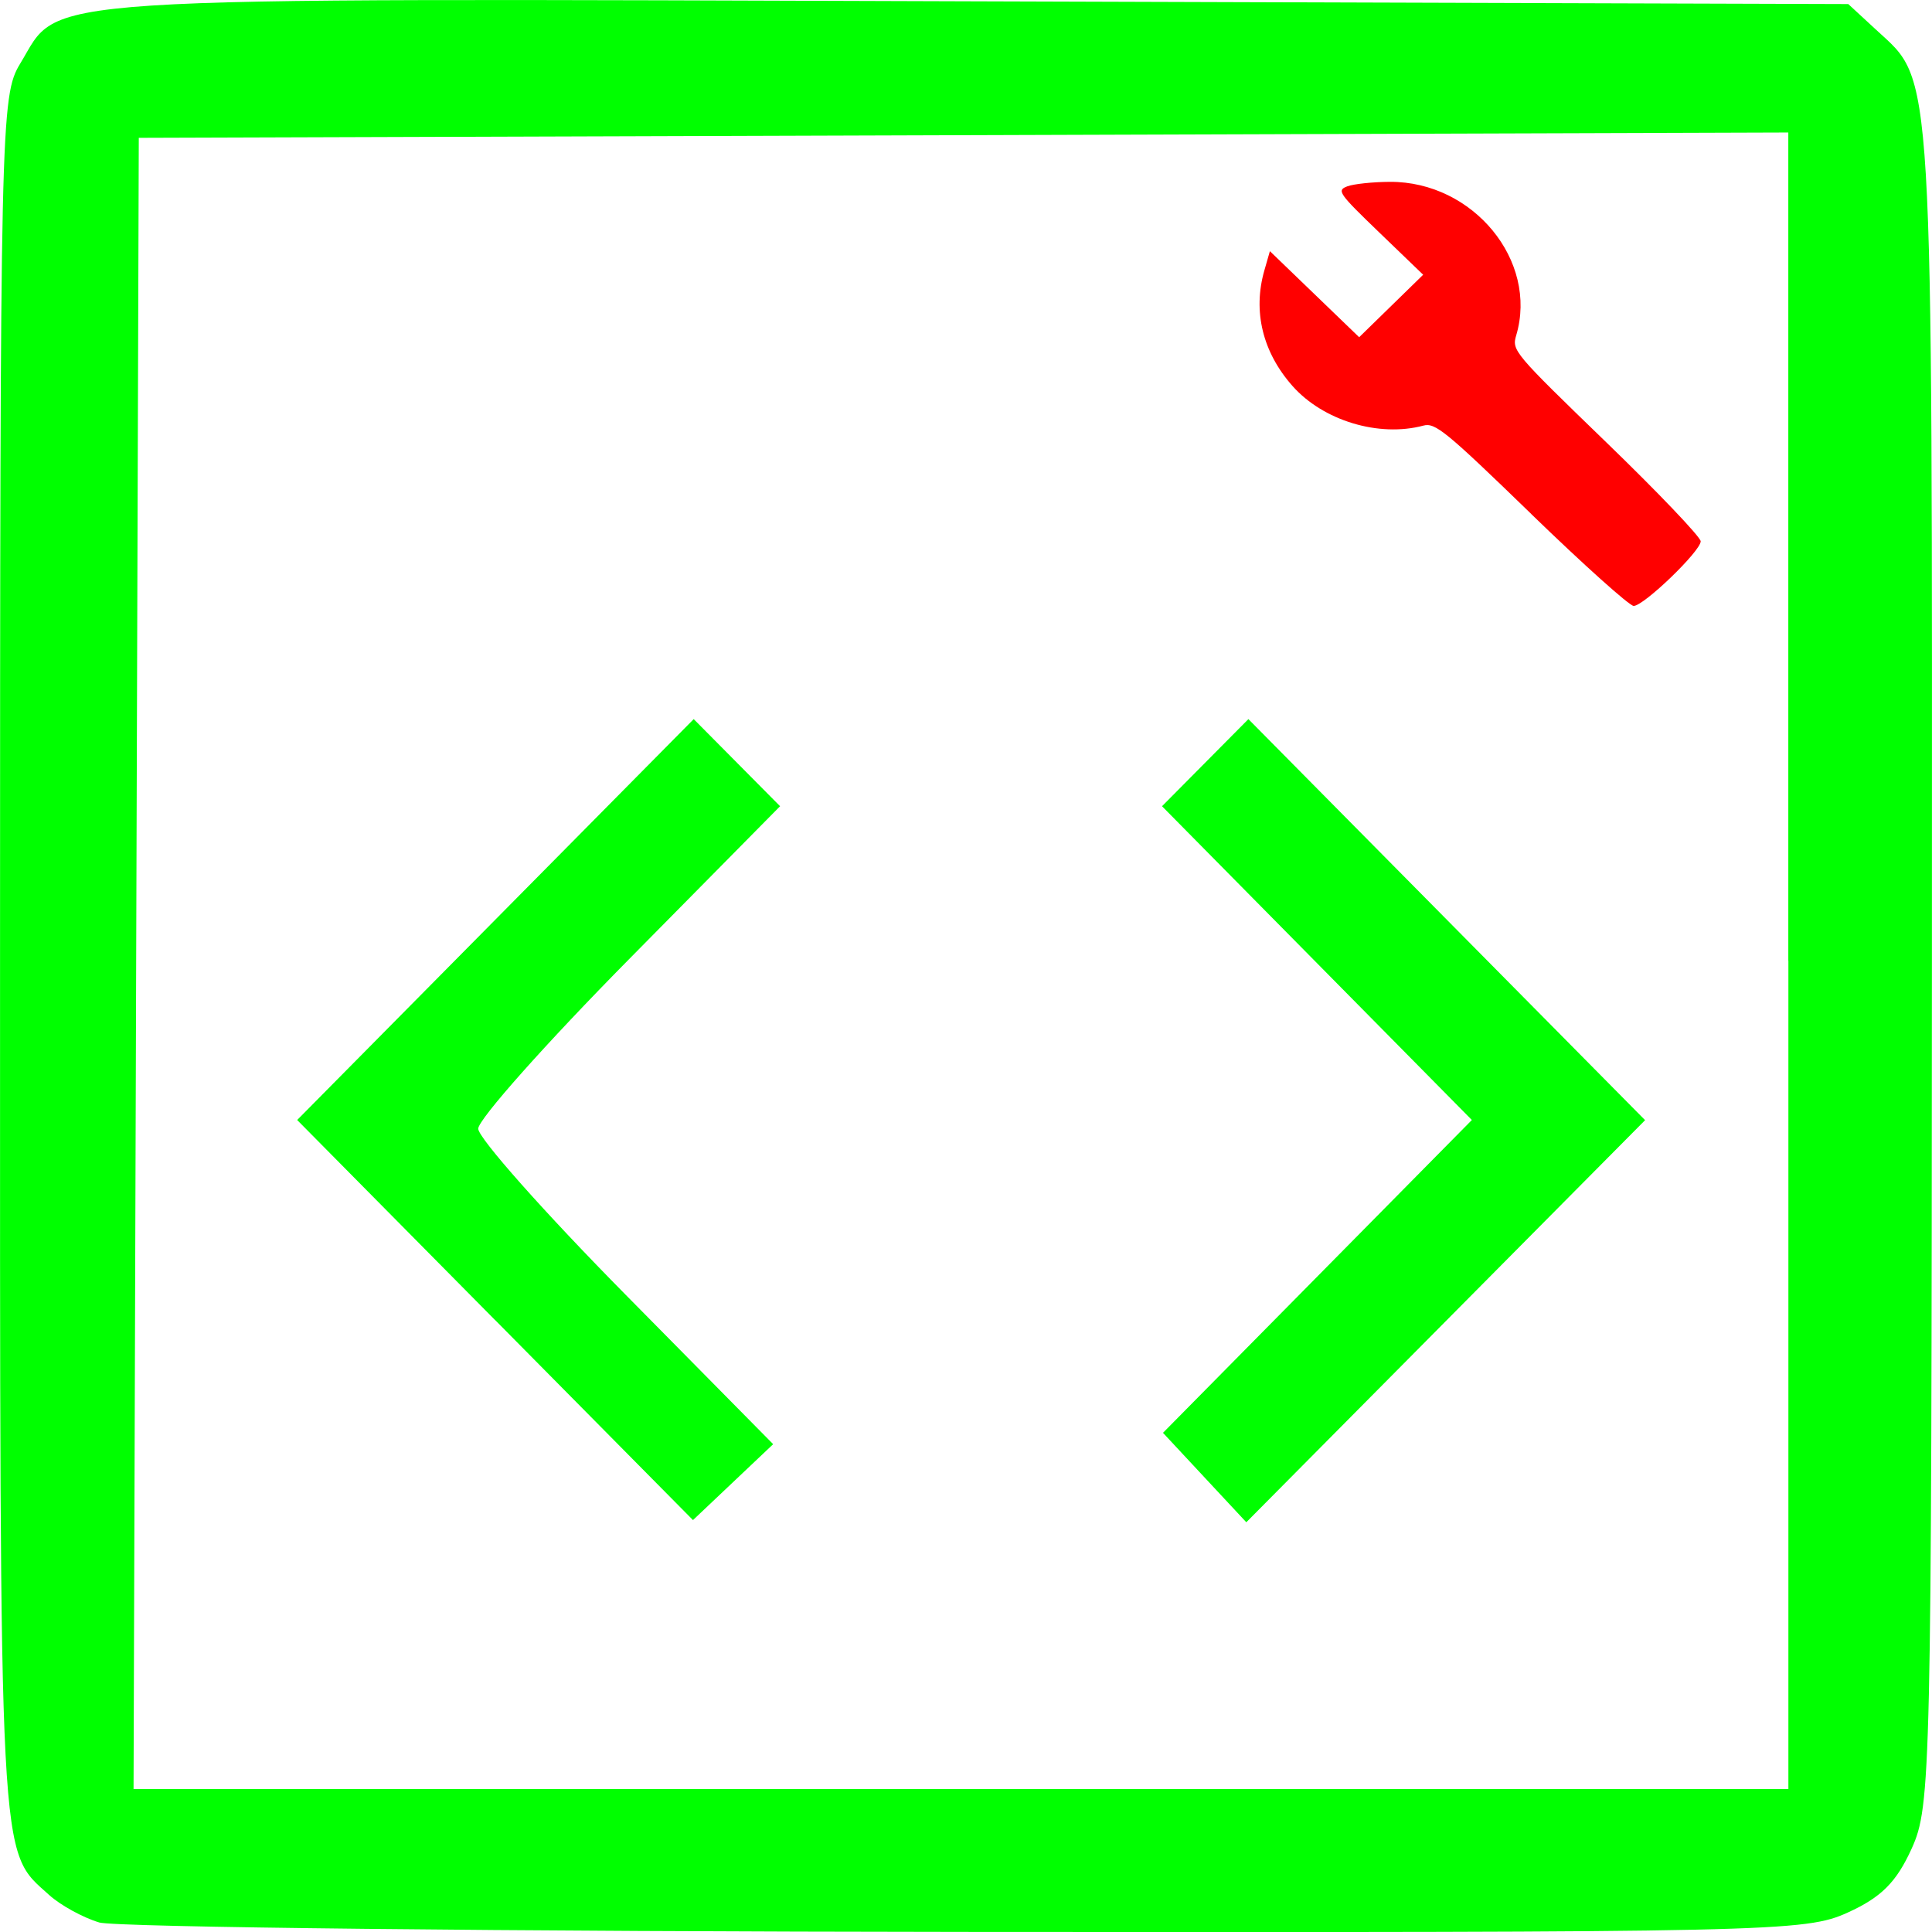 <?xml version="1.0" encoding="UTF-8" standalone="no"?>
<!-- Created with Inkscape (http://www.inkscape.org/) -->

<svg
   xmlns:dc="http://purl.org/dc/elements/1.1/"
   xmlns:cc="http://creativecommons.org/ns#"
   xmlns:rdf="http://www.w3.org/1999/02/22-rdf-syntax-ns#"
   xmlns:svg="http://www.w3.org/2000/svg"
   xmlns="http://www.w3.org/2000/svg"
   xmlns:sodipodi="http://sodipodi.sourceforge.net/DTD/sodipodi-0.dtd"
   xmlns:inkscape="http://www.inkscape.org/namespaces/inkscape"
   width="48"
   height="48"
   viewBox="0 0 48 48"
   id="svg5025"
   version="1.1"
   inkscape:version="0.91 r13725"
   sodipodi:docname="tools-makros.svg">
  <defs
     id="defs5027" />
  <sodipodi:namedview
     id="base"
     pagecolor="#ffffff"
     bordercolor="#666666"
     borderopacity="1.0"
     inkscape:pageopacity="0.0"
     inkscape:pageshadow="2"
     inkscape:zoom="0.35"
     inkscape:cx="263.52705"
     inkscape:cy="-50.5729"
     inkscape:document-units="px"
     inkscape:current-layer="layer1"
     showgrid="false"
     fit-margin-top="0"
     fit-margin-left="0"
     fit-margin-right="0"
     fit-margin-bottom="0"
     inkscape:window-width="1920"
     inkscape:window-height="1018"
     inkscape:window-x="-8"
     inkscape:window-y="-8"
     inkscape:window-maximized="1"
     units="px" />
  <g
     inkscape:label="Layer 1"
     inkscape:groupmode="layer"
     id="layer1"
     transform="translate(32.813,-433.789)">
    <path
       style="fill:#ff0000"
       d="m 5.231,446.559 c -2.125,-2.06 -2.387,-2.275 -2.68,-2.196 -1.108,0.296 -2.491,-0.123 -3.254,-0.986 -0.741,-0.838 -0.988,-1.854 -0.698,-2.867 l 0.138,-0.481 1.109,1.069 1.109,1.069 0.795,-0.776 0.795,-0.776 -1.085,-1.045 c -1.02,-0.982 -1.068,-1.051 -0.798,-1.152 0.158,-0.059 0.634,-0.109 1.058,-0.111 2.067,-0.01 3.687,1.959 3.137,3.813 -0.112,0.377 -0.067,0.429 2.235,2.656 1.292,1.249 2.348,2.357 2.348,2.462 0,0.243 -1.413,1.605 -1.665,1.605 -0.104,0 -1.249,-1.027 -2.545,-2.283 z"
       id="path3402-7"
       inkscape:connector-curvature="0" />
    <path
       style="fill:#00ff00"
       d="m -30.351,481.551 c -0.401,-0.12 -0.959,-0.427 -1.239,-0.68 -1.262,-1.143 -1.223,-0.401 -1.222,-23.262 9.9e-4,-20.793 0.016,-21.443 0.499,-22.237 1.041,-1.71 -0.244,-1.626 23.732,-1.55 l 21.688,0.068 0.692,0.639 c 1.439,1.33 1.392,0.544 1.386,23.187 -0.01,20.151 -0.024,20.943 -0.502,21.998 -0.379,0.836 -0.755,1.213 -1.59,1.592 -1.056,0.48 -1.819,0.496 -21.904,0.481 -11.446,-0.01 -21.139,-0.115 -21.54,-0.235 z m 41.968,-23.893 0,-20.577 -20.491,0.066 -20.491,0.066 -0.065,20.512 -0.065,20.512 20.557,0 20.557,0 0,-20.577 z"
       id="path3464-8"
       inkscape:connector-curvature="0" />
    <path
       style="fill:#00ff00"
       d="m -20.513,466.586 -4.917,-4.971 4.926,-4.98 4.926,-4.98 1.073,1.082 1.073,1.082 -3.75,3.798 c -2.063,2.089 -3.75,3.985 -3.75,4.214 0,0.229 1.649,2.086 3.664,4.127 l 3.664,3.711 -0.996,0.943 -0.996,0.943 -4.917,-4.971 z"
       id="path4032"
       inkscape:connector-curvature="0" />
    <path
       style="fill:#00ff00"
       d="m -2.884,470.498 -1.035,-1.111 3.837,-3.886 3.837,-3.886 -3.849,-3.898 -3.849,-3.898 1.073,-1.082 1.073,-1.082 4.928,4.982 4.928,4.982 -4.954,4.995 -4.954,4.995 -1.035,-1.111 z"
       id="path4034"
       inkscape:connector-curvature="0" />
  </g>
</svg>
